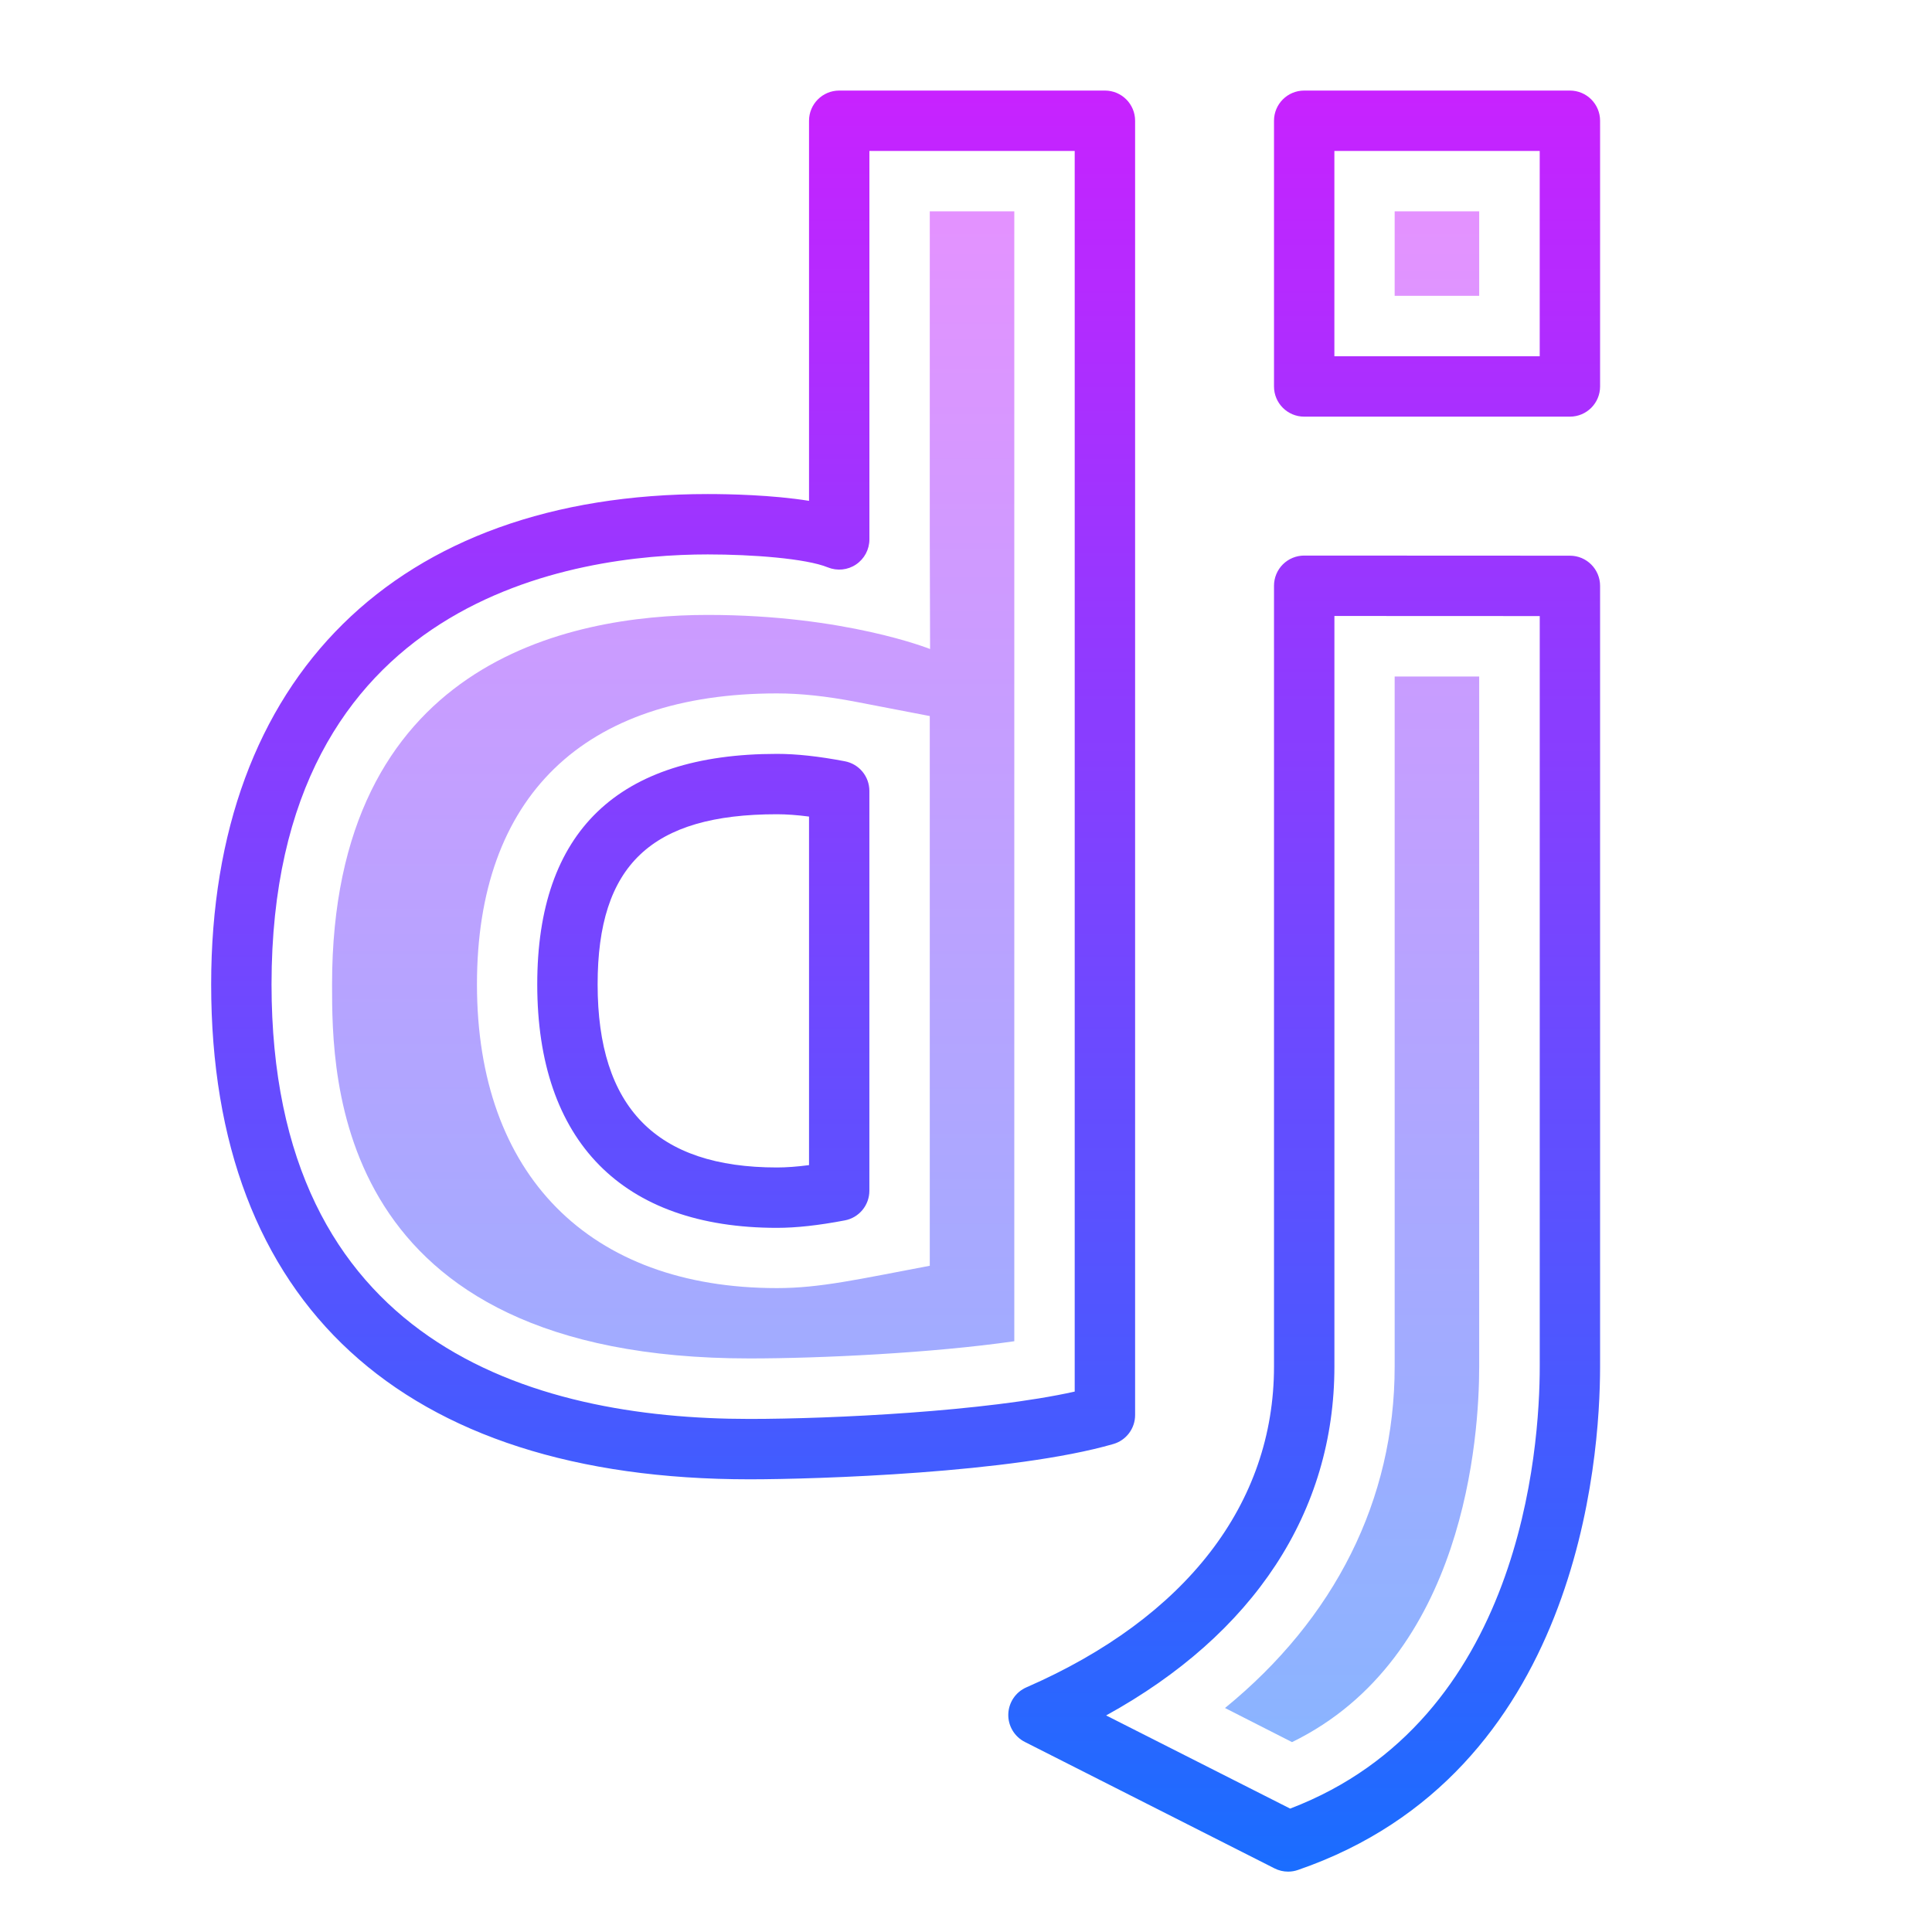 <svg xmlns="http://www.w3.org/2000/svg"  viewBox="0 0 64 64" width="204px" height="204px" baseProfile="basic"><linearGradient id="o6Fl--qWZ-2FO5KaINR1fa" x1="30" x2="30" y1="62" y2="3" gradientUnits="userSpaceOnUse"><stop offset="0" stop-color="#1A6DFF"/><stop offset="1" stop-color="#C822FF"/></linearGradient><path fill="url(#o6Fl--qWZ-2FO5KaINR1fa)" d="M42.671,62c-0.155,0-0.311-0.036-0.452-0.108l-8.27-4.188	c-0.345-0.175-0.559-0.534-0.548-0.921c0.012-0.387,0.245-0.733,0.601-0.888c5.288-2.307,8.201-6.081,8.201-10.627V19.404	c0-0.265,0.105-0.52,0.293-0.708c0.188-0.187,0.442-0.292,0.707-0.292c0,0,0,0,0.001,0l8.802,0.004c0.552,0,0.999,0.448,0.999,1	v25.86c0,3.104-0.722,13.483-10.009,16.677C42.891,61.982,42.78,62,42.671,62z M36.642,56.826l6.096,3.086	c7.663-2.925,8.268-11.92,8.268-14.644V20.408l-6.802-0.003v24.864C44.203,50.086,41.536,54.133,36.642,56.826z M24.829,49.004	c-11.5,0-17.834-5.823-17.834-16.397c0-10.17,6.15-16.241,16.452-16.241c0.701,0,2.126,0.028,3.353,0.225V4c0-0.552,0.447-1,1-1	h8.802c0.553,0,1,0.448,1,1v42.875c0,0.445-0.294,0.837-0.722,0.96C33.57,48.794,27.059,49.004,24.829,49.004z M23.447,18.366	c-4.346,0-14.452,1.388-14.452,14.241c0,11.899,8.61,14.397,15.834,14.397c2.748,0,7.839-0.25,10.772-0.906V5H28.8v12.868	c0,0.333-0.166,0.644-0.442,0.83c-0.275,0.187-0.627,0.222-0.935,0.097C26.696,18.498,24.902,18.366,23.447,18.366z M25.738,40.674	c-5.121,0-7.941-2.865-7.941-8.067c0-5.065,2.672-7.634,7.941-7.634c0.646,0,1.382,0.08,2.249,0.245	c0.472,0.09,0.812,0.502,0.812,0.982v13.245c0,0.48-0.342,0.893-0.813,0.982C27.113,40.593,26.378,40.674,25.738,40.674z M25.738,26.973c-4.164,0-5.941,1.685-5.941,5.634c0,4.083,1.943,6.067,5.941,6.067c0.313,0,0.665-0.026,1.062-0.078V27.05	C26.406,26.999,26.055,26.973,25.738,26.973z M52.005,13.802h-8.802c-0.553,0-1-0.448-1-1V4c0-0.552,0.447-1,1-1h8.802	c0.553,0,1,0.448,1,1v8.802C53.005,13.354,52.558,13.802,52.005,13.802z M44.203,11.802h6.802V5h-6.802V11.802z"/><linearGradient id="o6Fl--qWZ-2FO5KaINR1fb" x1="30" x2="30" y1="57.71" y2="7" gradientUnits="userSpaceOnUse"><stop offset="0" stop-color="#8ab4ff"/><stop offset="1" stop-color="#e492ff"/></linearGradient><path fill="url(#o6Fl--qWZ-2FO5KaINR1fb)" d="M46.2,7v2.8H49V7H46.2z M30.8,7v10.87l0.01,3.63c0,0-2.81-1.13-7.36-1.13	C18.8,20.37,11,21.96,11,32.61C11,35.67,11,45,24.83,45c2.35,0,6.07-0.18,8.77-0.57V7H30.8z M30.8,41.93	c-2.364,0.446-3.631,0.74-5.06,0.74c-6.23,0-9.94-3.76-9.94-10.06c0-6.22,3.53-9.64,9.94-9.64c0.77,0,1.63,0.09,2.62,0.28l2.44,0.47	V41.93z M46.2,22.41v22.86c0,4.42-1.99,8.35-5.62,11.31l2.22,1.13c5.74-2.8,6.2-10.15,6.2-12.44V22.41H46.2z"/></svg>